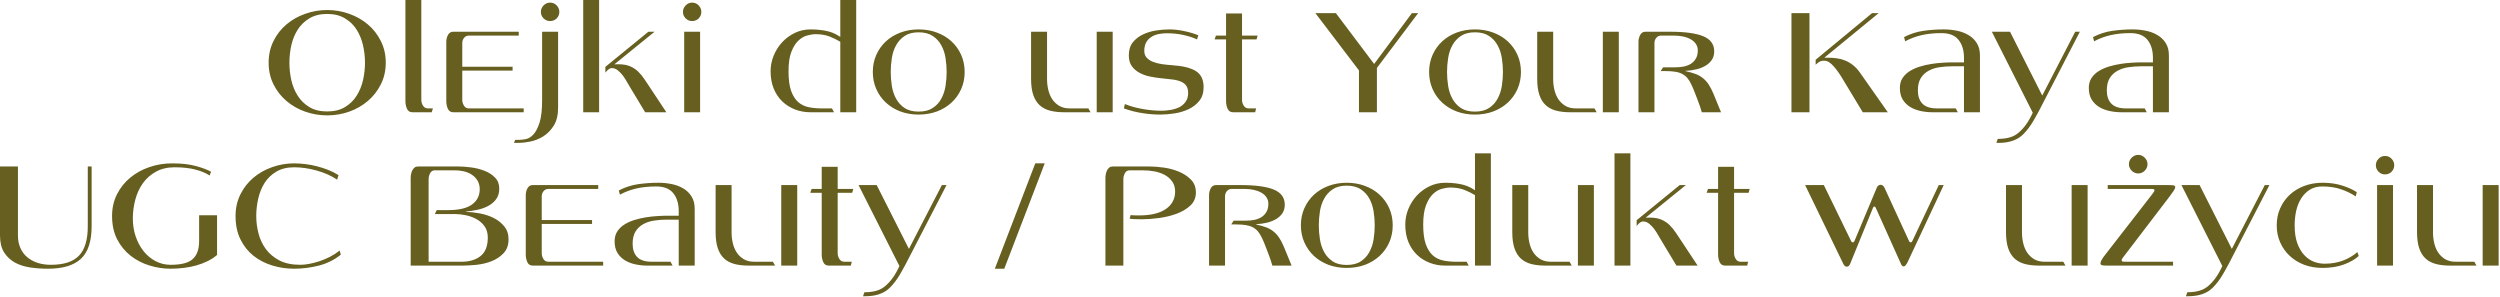 <svg width="538" height="64" viewBox="0 0 538 64" fill="none" xmlns="http://www.w3.org/2000/svg">
<path d="M83.016 13.484C83.016 15.203 82.66 16.762 81.953 18.156C81.254 19.555 80.32 20.746 79.156 21.734C77.988 22.727 76.648 23.492 75.141 24.031C73.629 24.562 72.051 24.828 70.406 24.828C68.789 24.828 67.219 24.562 65.688 24.031C64.164 23.492 62.82 22.727 61.656 21.734C60.488 20.746 59.555 19.555 58.859 18.156C58.16 16.762 57.812 15.203 57.812 13.484C57.812 11.777 58.16 10.227 58.859 8.828C59.555 7.422 60.488 6.23 61.656 5.25C62.82 4.262 64.164 3.5 65.688 2.969C67.219 2.43 68.789 2.156 70.406 2.156C72.051 2.156 73.629 2.43 75.141 2.969C76.648 3.5 77.988 4.262 79.156 5.25C80.32 6.23 81.254 7.422 81.953 8.828C82.66 10.227 83.016 11.777 83.016 13.484ZM78.547 13.484C78.547 12.246 78.406 11.008 78.125 9.766C77.844 8.516 77.383 7.391 76.75 6.391C76.125 5.391 75.285 4.578 74.234 3.953C73.191 3.32 71.914 3 70.406 3C68.894 3 67.617 3.32 66.578 3.953C65.535 4.578 64.695 5.391 64.062 6.391C63.426 7.391 62.969 8.516 62.688 9.766C62.414 11.008 62.281 12.246 62.281 13.484C62.281 14.734 62.414 15.984 62.688 17.234C62.969 18.477 63.426 19.594 64.062 20.594C64.695 21.594 65.535 22.414 66.578 23.047C67.617 23.672 68.894 23.984 70.406 23.984C71.914 23.984 73.191 23.672 74.234 23.047C75.285 22.414 76.125 21.594 76.75 20.594C77.383 19.594 77.844 18.477 78.125 17.234C78.406 15.984 78.547 14.734 78.547 13.484ZM92.902 24.156H88.746C88.184 24.156 87.793 23.902 87.574 23.391C87.356 22.883 87.246 22.352 87.246 21.797V0H90.668V21.516C90.668 21.922 90.785 22.328 91.027 22.734C91.277 23.133 91.637 23.328 92.106 23.328H93.168L92.902 24.156ZM97.543 24.156C96.988 24.156 96.598 23.902 96.371 23.391C96.152 22.883 96.043 22.352 96.043 21.797V8.984C96.043 8.477 96.16 7.992 96.402 7.531C96.652 7.062 97.031 6.828 97.543 6.828H111.637V7.656H100.902C100.484 7.656 100.141 7.82 99.871 8.141C99.609 8.465 99.481 8.84 99.481 9.266V14.359H110.309V15.188H99.481V21.516C99.481 21.922 99.598 22.328 99.84 22.734C100.078 23.133 100.434 23.328 100.902 23.328H112.699V24.156H97.543ZM120.367 2.562C120.367 3.094 120.18 3.559 119.805 3.953C119.43 4.34 118.949 4.531 118.367 4.531C117.836 4.531 117.371 4.34 116.977 3.953C116.59 3.559 116.398 3.094 116.398 2.562C116.398 2.031 116.59 1.57 116.977 1.172C117.371 0.766 117.836 0.562 118.367 0.562C118.949 0.562 119.43 0.766 119.805 1.172C120.18 1.57 120.367 2.031 120.367 2.562ZM120.102 23.156C120.102 24.781 119.781 26.086 119.148 27.078C118.512 28.066 117.75 28.832 116.867 29.375C115.98 29.914 115.055 30.281 114.086 30.469C113.117 30.656 112.301 30.75 111.633 30.75H110.602L110.867 30.094H111.773C112.148 30.094 112.625 30.035 113.195 29.922C113.758 29.805 114.293 29.473 114.805 28.922C115.312 28.367 115.75 27.52 116.117 26.375C116.48 25.227 116.664 23.625 116.664 21.562V6.828H120.102V23.156ZM138.836 24.156L135.664 18.891C135.484 18.602 135.262 18.219 134.992 17.75C134.73 17.273 134.434 16.805 134.102 16.344C133.766 15.887 133.391 15.492 132.977 15.156C132.57 14.824 132.141 14.656 131.695 14.656C131.434 14.656 131.195 14.742 130.977 14.906C130.766 15.074 130.531 15.312 130.273 15.625V14.391L139.539 6.828H140.867L132.273 13.797V13.859C132.43 13.84 132.57 13.828 132.695 13.828C132.828 13.828 132.965 13.828 133.102 13.828C134.102 13.828 134.934 13.977 135.602 14.266C136.266 14.547 136.855 14.938 137.367 15.438C137.875 15.938 138.34 16.512 138.758 17.156C139.184 17.805 139.641 18.492 140.133 19.219L143.398 24.156H138.836ZM125.508 24.156V0H128.93V24.156H125.508ZM150.926 2.562C150.926 3.094 150.738 3.559 150.363 3.953C149.988 4.34 149.508 4.531 148.926 4.531C148.395 4.531 147.934 4.34 147.551 3.953C147.164 3.559 146.973 3.094 146.973 2.562C146.973 2.031 147.164 1.57 147.551 1.172C147.934 0.766 148.395 0.562 148.926 0.562C149.508 0.562 149.988 0.766 150.363 1.172C150.738 1.57 150.926 2.031 150.926 2.562ZM147.238 24.156V6.828H150.66V24.156H147.238ZM180.832 24.156V8.984C180.113 8.547 179.332 8.168 178.488 7.844C177.645 7.523 176.66 7.359 175.535 7.359C174.973 7.359 174.352 7.453 173.676 7.641C172.996 7.828 172.363 8.211 171.77 8.781C171.184 9.344 170.691 10.152 170.285 11.203C169.887 12.246 169.691 13.621 169.691 15.328C169.691 17.078 169.871 18.48 170.238 19.531C170.613 20.574 171.117 21.383 171.754 21.953C172.398 22.516 173.148 22.887 174.004 23.062C174.867 23.242 175.801 23.328 176.801 23.328H179.035L179.488 24.156H174.426C173.246 24.156 172.137 23.961 171.098 23.562C170.055 23.156 169.145 22.586 168.363 21.844C167.582 21.094 166.961 20.172 166.504 19.078C166.055 17.977 165.832 16.727 165.832 15.328C165.832 14.172 166.051 13.059 166.488 11.984C166.934 10.902 167.539 9.945 168.301 9.109C169.07 8.277 169.977 7.605 171.02 7.094C172.07 6.586 173.207 6.328 174.426 6.328C175.309 6.328 176.082 6.375 176.738 6.469C177.395 6.555 177.973 6.668 178.473 6.812C178.973 6.961 179.41 7.133 179.785 7.328C180.168 7.527 180.52 7.734 180.832 7.953V0H184.254V24.156H180.832ZM207.594 15.484C207.594 16.82 207.344 18.047 206.844 19.172C206.344 20.297 205.648 21.266 204.766 22.078C203.891 22.891 202.848 23.527 201.641 23.984C200.43 24.43 199.113 24.656 197.688 24.656C196.27 24.656 194.957 24.43 193.75 23.984C192.551 23.527 191.516 22.891 190.641 22.078C189.766 21.266 189.078 20.297 188.578 19.172C188.078 18.047 187.828 16.82 187.828 15.484C187.828 14.152 188.078 12.93 188.578 11.812C189.078 10.688 189.766 9.719 190.641 8.906C191.516 8.094 192.551 7.465 193.75 7.016C194.957 6.559 196.27 6.328 197.688 6.328C199.113 6.328 200.43 6.559 201.641 7.016C202.848 7.465 203.891 8.094 204.766 8.906C205.648 9.719 206.344 10.688 206.844 11.812C207.344 12.93 207.594 14.152 207.594 15.484ZM203.719 15.484C203.719 14.516 203.641 13.527 203.484 12.516C203.328 11.496 203.023 10.578 202.578 9.766C202.141 8.945 201.523 8.273 200.734 7.75C199.953 7.219 198.938 6.953 197.688 6.953C196.445 6.953 195.438 7.219 194.656 7.75C193.883 8.273 193.273 8.945 192.828 9.766C192.379 10.578 192.078 11.496 191.922 12.516C191.766 13.527 191.688 14.516 191.688 15.484C191.688 16.465 191.766 17.461 191.922 18.469C192.078 19.48 192.379 20.398 192.828 21.219C193.273 22.043 193.883 22.715 194.656 23.234C195.438 23.758 196.445 24.016 197.688 24.016C198.938 24.016 199.953 23.758 200.734 23.234C201.523 22.715 202.141 22.043 202.578 21.219C203.023 20.398 203.328 19.48 203.484 18.469C203.641 17.461 203.719 16.465 203.719 15.484ZM236.012 24.156V6.828H239.449V24.156H236.012ZM228.98 24.156C227.855 24.156 226.844 24.043 225.949 23.812C225.062 23.574 224.316 23.18 223.715 22.625C223.121 22.074 222.668 21.34 222.355 20.422C222.043 19.496 221.887 18.34 221.887 16.953V6.828H225.324V16.984C225.324 17.789 225.41 18.57 225.59 19.328C225.766 20.078 226.047 20.75 226.434 21.344C226.828 21.93 227.332 22.406 227.949 22.781C228.574 23.148 229.328 23.328 230.215 23.328H234.215L234.684 24.156H228.98ZM259.016 18.75C259.016 19.961 258.707 20.945 258.094 21.703C257.488 22.453 256.719 23.055 255.781 23.5C254.852 23.938 253.844 24.238 252.75 24.406C251.656 24.57 250.645 24.656 249.719 24.656C248.383 24.656 247.055 24.547 245.734 24.328C244.41 24.121 243.117 23.789 241.859 23.328L242.078 22.391C242.598 22.609 243.172 22.809 243.797 22.984C244.43 23.164 245.098 23.312 245.797 23.438C246.492 23.562 247.195 23.664 247.906 23.734C248.625 23.797 249.297 23.828 249.922 23.828C250.566 23.828 251.227 23.773 251.906 23.656C252.582 23.543 253.203 23.352 253.766 23.078C254.328 22.797 254.785 22.406 255.141 21.906C255.504 21.406 255.688 20.781 255.688 20.031C255.688 19.387 255.562 18.875 255.312 18.5C255.07 18.117 254.703 17.812 254.203 17.594C253.703 17.367 253.082 17.203 252.344 17.109C251.613 17.008 250.758 16.914 249.781 16.828C249.051 16.758 248.281 16.637 247.469 16.469C246.656 16.305 245.91 16.039 245.234 15.672C244.555 15.309 244 14.828 243.562 14.234C243.133 13.633 242.922 12.859 242.922 11.922C242.922 10.766 243.207 9.828 243.781 9.109C244.363 8.391 245.086 7.828 245.953 7.422C246.816 7.008 247.758 6.719 248.781 6.562C249.801 6.406 250.77 6.328 251.688 6.328C252.664 6.328 253.711 6.449 254.828 6.688C255.953 6.918 256.969 7.219 257.875 7.594L257.609 8.484C256.766 8.09 255.789 7.773 254.688 7.531C253.594 7.281 252.398 7.156 251.109 7.156C250.473 7.156 249.859 7.219 249.266 7.344C248.68 7.469 248.164 7.684 247.719 7.984C247.27 8.277 246.91 8.668 246.641 9.156C246.379 9.648 246.25 10.246 246.25 10.953C246.25 11.539 246.414 12.016 246.75 12.391C247.082 12.766 247.523 13.07 248.078 13.297C248.641 13.516 249.281 13.684 250 13.797C250.719 13.902 251.457 13.98 252.219 14.031C254.57 14.188 256.289 14.617 257.375 15.312C258.469 16.012 259.016 17.156 259.016 18.75ZM270.41 8.484H267.285V21.516C267.285 21.922 267.402 22.328 267.645 22.734C267.895 23.133 268.246 23.328 268.707 23.328H270.316L270.113 24.156H265.348C264.793 24.156 264.402 23.902 264.176 23.391C263.957 22.883 263.848 22.352 263.848 21.797V8.484H261.379L261.676 7.656H263.848V2.891H267.285V7.656H270.645L270.41 8.484ZM296.309 14.625V24.156H292.449V15.156L283.074 2.828H287.48L295.715 13.766L303.84 2.828H305.184L296.309 14.625ZM327.309 15.484C327.309 16.82 327.059 18.047 326.559 19.172C326.059 20.297 325.363 21.266 324.48 22.078C323.605 22.891 322.562 23.527 321.355 23.984C320.145 24.43 318.828 24.656 317.402 24.656C315.984 24.656 314.672 24.43 313.465 23.984C312.266 23.527 311.23 22.891 310.355 22.078C309.48 21.266 308.793 20.297 308.293 19.172C307.793 18.047 307.543 16.82 307.543 15.484C307.543 14.152 307.793 12.93 308.293 11.812C308.793 10.688 309.48 9.719 310.355 8.906C311.23 8.094 312.266 7.465 313.465 7.016C314.672 6.559 315.984 6.328 317.402 6.328C318.828 6.328 320.145 6.559 321.355 7.016C322.562 7.465 323.605 8.094 324.48 8.906C325.363 9.719 326.059 10.688 326.559 11.812C327.059 12.93 327.309 14.152 327.309 15.484ZM323.434 15.484C323.434 14.516 323.355 13.527 323.199 12.516C323.043 11.496 322.738 10.578 322.293 9.766C321.855 8.945 321.238 8.273 320.449 7.75C319.668 7.219 318.652 6.953 317.402 6.953C316.16 6.953 315.152 7.219 314.371 7.75C313.598 8.273 312.988 8.945 312.543 9.766C312.094 10.578 311.793 11.496 311.637 12.516C311.48 13.527 311.402 14.516 311.402 15.484C311.402 16.465 311.48 17.461 311.637 18.469C311.793 19.48 312.094 20.398 312.543 21.219C312.988 22.043 313.598 22.715 314.371 23.234C315.152 23.758 316.16 24.016 317.402 24.016C318.652 24.016 319.668 23.758 320.449 23.234C321.238 22.715 321.855 22.043 322.293 21.219C322.738 20.398 323.043 19.48 323.199 18.469C323.355 17.461 323.434 16.465 323.434 15.484ZM344.93 24.156V6.828H348.367V24.156H344.93ZM337.898 24.156C336.773 24.156 335.762 24.043 334.867 23.812C333.98 23.574 333.234 23.18 332.633 22.625C332.039 22.074 331.586 21.34 331.273 20.422C330.961 19.496 330.805 18.34 330.805 16.953V6.828H334.242V16.984C334.242 17.789 334.328 18.57 334.508 19.328C334.684 20.078 334.965 20.75 335.352 21.344C335.746 21.93 336.25 22.406 336.867 22.781C337.492 23.148 338.246 23.328 339.133 23.328H343.133L343.602 24.156H337.898ZM366.227 24.156C366.141 23.844 366.016 23.438 365.852 22.938C365.684 22.438 365.492 21.914 365.273 21.359C365.062 20.809 364.852 20.258 364.633 19.703C364.414 19.141 364.199 18.648 363.992 18.219C363.73 17.648 363.445 17.18 363.133 16.812C362.82 16.438 362.445 16.137 362.008 15.906C361.578 15.68 361.074 15.523 360.492 15.438C359.918 15.344 359.23 15.297 358.43 15.297H357.367L357.898 14.484H360.57C361.203 14.484 361.809 14.43 362.383 14.312C362.965 14.188 363.477 13.984 363.914 13.703C364.352 13.414 364.699 13.039 364.961 12.578C365.23 12.121 365.367 11.547 365.367 10.859C365.367 10.328 365.23 9.867 364.961 9.469C364.699 9.062 364.336 8.73 363.867 8.469C363.398 8.199 362.852 7.996 362.227 7.859C361.609 7.727 360.934 7.656 360.195 7.656H357.461C357.043 7.656 356.699 7.82 356.43 8.141C356.168 8.465 356.039 8.84 356.039 9.266V24.156H352.602V8.984C352.602 8.477 352.719 7.992 352.961 7.531C353.211 7.062 353.59 6.828 354.102 6.828H359.367C362.586 6.828 364.977 7.152 366.539 7.797C368.109 8.445 368.898 9.531 368.898 11.062C368.898 11.75 368.734 12.344 368.414 12.844C368.09 13.344 367.648 13.766 367.086 14.109C366.531 14.453 365.875 14.719 365.117 14.906C364.367 15.094 363.559 15.211 362.695 15.25V15.297C363.496 15.477 364.199 15.672 364.805 15.891C365.418 16.109 365.961 16.406 366.43 16.781C366.898 17.148 367.312 17.602 367.68 18.141C368.043 18.684 368.391 19.355 368.727 20.156L370.367 24.156H366.227ZM400.867 24.156L396.602 17.094C396.289 16.562 395.965 16.059 395.633 15.578C395.297 15.102 394.965 14.672 394.633 14.297C394.297 13.914 393.961 13.609 393.617 13.391C393.273 13.172 392.918 13.062 392.555 13.062C392.25 13.062 391.992 13.105 391.773 13.188C391.562 13.262 391.359 13.387 391.164 13.562L390.727 13.922V12.859L402.867 2.828H404.289L392.664 12.359V12.422H393.461C394.062 12.422 394.668 12.465 395.273 12.547C395.887 12.621 396.48 12.777 397.055 13.016C397.637 13.246 398.199 13.574 398.742 14C399.281 14.418 399.789 14.961 400.258 15.625L406.258 24.156H400.867ZM385.523 24.156V2.828H389.398V24.156H385.523ZM422.648 24.156V14.266H420.023C419.137 14.266 418.25 14.336 417.367 14.469C416.492 14.594 415.711 14.852 415.023 15.234C414.336 15.609 413.777 16.137 413.352 16.812C412.934 17.492 412.727 18.371 412.727 19.453C412.727 20.684 413.055 21.637 413.711 22.312C414.367 22.992 415.414 23.328 416.852 23.328H420.883L421.32 24.156H415.883C415.016 24.156 414.168 24.07 413.336 23.891C412.5 23.715 411.75 23.43 411.086 23.031C410.418 22.625 409.875 22.09 409.461 21.422C409.055 20.758 408.852 19.922 408.852 18.922C408.852 18.102 409.043 17.391 409.43 16.797C409.824 16.195 410.344 15.695 410.992 15.297C411.637 14.891 412.359 14.57 413.164 14.328C413.977 14.078 414.793 13.891 415.617 13.766C416.438 13.633 417.246 13.543 418.039 13.5C418.828 13.449 419.512 13.422 420.086 13.422H422.648V12.422C422.648 10.828 422.258 9.547 421.477 8.578C420.703 7.609 419.477 7.125 417.789 7.125C416.184 7.125 414.742 7.277 413.461 7.578C412.188 7.883 411.031 8.32 409.992 8.891L409.758 7.984C411.07 7.297 412.445 6.852 413.883 6.641C415.328 6.434 416.797 6.328 418.289 6.328C419.246 6.328 420.188 6.422 421.117 6.609C422.055 6.797 422.887 7.109 423.617 7.547C424.355 7.977 424.949 8.547 425.398 9.266C425.855 9.977 426.086 10.852 426.086 11.891V24.156H422.648ZM438.789 23.859C438.539 24.328 438.262 24.828 437.961 25.359C437.668 25.891 437.355 26.406 437.023 26.906C436.688 27.406 436.328 27.875 435.945 28.312C435.57 28.758 435.172 29.141 434.758 29.453C433.578 30.316 432.023 30.75 430.086 30.75H429.617L429.914 29.891C430.559 29.891 431.125 29.848 431.617 29.766C432.105 29.691 432.574 29.566 433.023 29.391C433.574 29.172 434.078 28.852 434.539 28.438C434.996 28.031 435.414 27.582 435.789 27.094C436.164 26.602 436.484 26.109 436.758 25.609C437.039 25.109 437.266 24.656 437.445 24.25L428.648 6.828H432.555L439.492 20.562L446.586 6.828H447.586L438.789 23.859ZM463.309 24.156V14.266H460.684C459.797 14.266 458.91 14.336 458.027 14.469C457.152 14.594 456.371 14.852 455.684 15.234C454.996 15.609 454.438 16.137 454.012 16.812C453.594 17.492 453.387 18.371 453.387 19.453C453.387 20.684 453.715 21.637 454.371 22.312C455.027 22.992 456.074 23.328 457.512 23.328H461.543L461.98 24.156H456.543C455.676 24.156 454.828 24.07 453.996 23.891C453.16 23.715 452.41 23.43 451.746 23.031C451.078 22.625 450.535 22.09 450.121 21.422C449.715 20.758 449.512 19.922 449.512 18.922C449.512 18.102 449.703 17.391 450.09 16.797C450.484 16.195 451.004 15.695 451.652 15.297C452.297 14.891 453.02 14.57 453.824 14.328C454.637 14.078 455.453 13.891 456.277 13.766C457.098 13.633 457.906 13.543 458.699 13.5C459.488 13.449 460.172 13.422 460.746 13.422H463.309V12.422C463.309 10.828 462.918 9.547 462.137 8.578C461.363 7.609 460.137 7.125 458.449 7.125C456.844 7.125 455.402 7.277 454.121 7.578C452.848 7.883 451.691 8.32 450.652 8.891L450.418 7.984C451.73 7.297 453.105 6.852 454.543 6.641C455.988 6.434 457.457 6.328 458.949 6.328C459.906 6.328 460.848 6.422 461.777 6.609C462.715 6.797 463.547 7.109 464.277 7.547C465.016 7.977 465.609 8.547 466.059 9.266C466.516 9.977 466.746 10.852 466.746 11.891V24.156H463.309Z" fill="#665F20"/>
<path d="M19.719 48.688C19.719 51.918 18.953 54.25 17.422 55.688C15.89 57.117 13.515 57.828 10.297 57.828C9.023 57.828 7.769 57.738 6.531 57.562C5.301 57.383 4.203 57.039 3.234 56.516C2.273 55.984 1.492 55.258 0.891 54.328C0.297 53.391 -0 52.168 -0 50.656V35.828H3.859V50.625C3.859 51.668 4.035 52.586 4.391 53.375C4.742 54.168 5.238 54.828 5.875 55.359C6.508 55.891 7.258 56.297 8.125 56.578C8.988 56.852 9.93 56.984 10.953 56.984C13.734 56.984 15.75 56.328 17 55.016C18.258 53.695 18.89 51.594 18.89 48.719V35.828H19.719V48.688ZM46.711 54.859C46.137 55.371 45.465 55.812 44.695 56.188C43.934 56.562 43.117 56.875 42.242 57.125C41.375 57.363 40.469 57.539 39.523 57.656C38.586 57.77 37.652 57.828 36.726 57.828C35.164 57.828 33.633 57.594 32.133 57.125C30.633 56.656 29.289 55.961 28.101 55.031C26.914 54.094 25.949 52.918 25.211 51.5C24.48 50.074 24.117 48.402 24.117 46.484C24.117 44.777 24.465 43.227 25.164 41.828C25.871 40.422 26.82 39.23 28.008 38.25C29.195 37.262 30.562 36.5 32.117 35.969C33.68 35.43 35.324 35.156 37.055 35.156C39.074 35.156 40.777 35.352 42.164 35.734C43.559 36.109 44.641 36.516 45.414 36.953L45.117 37.766C44.336 37.258 43.324 36.836 42.086 36.5C40.844 36.168 39.344 36 37.586 36C36.031 36 34.687 36.32 33.555 36.953C32.418 37.578 31.48 38.406 30.742 39.438C30.012 40.469 29.469 41.648 29.117 42.969C28.762 44.293 28.586 45.648 28.586 47.031C28.586 48.367 28.781 49.633 29.18 50.828C29.586 52.027 30.148 53.09 30.867 54.016C31.594 54.934 32.461 55.656 33.461 56.188C34.461 56.719 35.547 56.984 36.726 56.984C39.008 56.984 40.594 56.57 41.492 55.734C42.398 54.902 42.851 53.621 42.851 51.891V46.328H46.711V54.859ZM73.347 54.797C71.949 55.922 70.371 56.711 68.613 57.156C66.863 57.602 65.086 57.828 63.285 57.828C61.66 57.828 60.086 57.594 58.566 57.125C57.043 56.656 55.699 55.961 54.535 55.031C53.367 54.094 52.434 52.918 51.738 51.5C51.039 50.074 50.691 48.402 50.691 46.484C50.691 44.777 51.039 43.227 51.738 41.828C52.434 40.422 53.367 39.23 54.535 38.25C55.699 37.262 57.043 36.5 58.566 35.969C60.086 35.43 61.66 35.156 63.285 35.156C64.066 35.156 64.867 35.211 65.691 35.312C66.523 35.406 67.355 35.562 68.191 35.781C69.023 35.992 69.836 36.25 70.629 36.562C71.418 36.875 72.16 37.25 72.847 37.688L72.551 38.656C71.277 37.812 69.816 37.164 68.16 36.703C66.504 36.234 64.879 36 63.285 36C61.773 36 60.492 36.32 59.441 36.953C58.398 37.578 57.559 38.391 56.926 39.391C56.301 40.391 55.847 41.516 55.566 42.766C55.285 44.008 55.144 45.246 55.144 46.484C55.144 47.734 55.305 48.984 55.629 50.234C55.949 51.477 56.476 52.594 57.207 53.594C57.945 54.594 58.918 55.414 60.129 56.047C61.347 56.672 62.84 56.984 64.613 56.984C65.144 56.984 65.769 56.922 66.488 56.797C67.215 56.664 67.965 56.469 68.738 56.219C69.519 55.961 70.285 55.637 71.035 55.25C71.793 54.855 72.476 54.414 73.082 53.922L73.347 54.797ZM109.441 51.484C109.441 52.758 109.07 53.773 108.332 54.531C107.601 55.281 106.723 55.855 105.691 56.25C104.66 56.637 103.574 56.887 102.441 57C101.305 57.105 100.324 57.156 99.504 57.156H88.379V38.328C88.379 38.059 88.402 37.777 88.457 37.484C88.519 37.184 88.605 36.914 88.722 36.672C88.847 36.422 89.008 36.219 89.207 36.062C89.402 35.906 89.648 35.828 89.941 35.828H98.707C99.508 35.828 100.41 35.898 101.41 36.031C102.41 36.156 103.355 36.398 104.254 36.75C105.16 37.094 105.914 37.578 106.519 38.203C107.133 38.82 107.441 39.617 107.441 40.594C107.441 41.523 107.207 42.293 106.738 42.906C106.269 43.523 105.676 44.012 104.957 44.375C104.238 44.742 103.461 45.008 102.629 45.172C101.793 45.34 101.008 45.461 100.269 45.531V45.594C101.183 45.617 102.176 45.727 103.238 45.922C104.308 46.121 105.301 46.445 106.207 46.891C107.121 47.34 107.887 47.945 108.504 48.703C109.129 49.453 109.441 50.383 109.441 51.484ZM104.973 51.125C104.973 50.125 104.726 49.297 104.238 48.641C103.746 47.984 103.144 47.469 102.426 47.094C101.707 46.719 100.941 46.453 100.129 46.297C99.316 46.141 98.586 46.062 97.941 46.062H93.582L93.972 45.219H96.379C98.73 45.219 100.461 44.82 101.566 44.016C102.68 43.203 103.238 42.105 103.238 40.719C103.238 39.523 102.762 38.547 101.816 37.797C100.879 37.039 99.508 36.656 97.707 36.656H93.551C93.101 36.656 92.769 36.871 92.551 37.297C92.34 37.715 92.238 38.148 92.238 38.594V56.328H99.269C101.008 56.328 102.394 55.918 103.426 55.094C104.457 54.273 104.973 52.949 104.973 51.125ZM114.644 57.156C114.09 57.156 113.699 56.902 113.473 56.391C113.254 55.883 113.144 55.352 113.144 54.797V41.984C113.144 41.477 113.262 40.992 113.504 40.531C113.754 40.062 114.133 39.828 114.644 39.828H128.738V40.656H118.004C117.586 40.656 117.242 40.82 116.973 41.141C116.711 41.465 116.582 41.84 116.582 42.266V47.359H127.41V48.188H116.582V54.516C116.582 54.922 116.699 55.328 116.941 55.734C117.18 56.133 117.535 56.328 118.004 56.328H129.801V57.156H114.644ZM146.062 57.156V47.266H143.437C142.551 47.266 141.664 47.336 140.781 47.469C139.906 47.594 139.125 47.852 138.437 48.234C137.75 48.609 137.191 49.137 136.766 49.812C136.348 50.492 136.141 51.371 136.141 52.453C136.141 53.684 136.469 54.637 137.125 55.312C137.781 55.992 138.828 56.328 140.266 56.328H144.297L144.734 57.156H139.297C138.43 57.156 137.582 57.07 136.75 56.891C135.914 56.715 135.164 56.43 134.5 56.031C133.832 55.625 133.289 55.09 132.875 54.422C132.469 53.758 132.266 52.922 132.266 51.922C132.266 51.102 132.457 50.391 132.844 49.797C133.238 49.195 133.758 48.695 134.406 48.297C135.051 47.891 135.773 47.57 136.578 47.328C137.391 47.078 138.207 46.891 139.031 46.766C139.851 46.633 140.66 46.543 141.453 46.5C142.242 46.449 142.926 46.422 143.5 46.422H146.062V45.422C146.062 43.828 145.672 42.547 144.891 41.578C144.117 40.609 142.891 40.125 141.203 40.125C139.598 40.125 138.156 40.277 136.875 40.578C135.601 40.883 134.445 41.32 133.406 41.891L133.172 40.984C134.484 40.297 135.859 39.852 137.297 39.641C138.742 39.434 140.211 39.328 141.703 39.328C142.66 39.328 143.601 39.422 144.531 39.609C145.469 39.797 146.301 40.109 147.031 40.547C147.769 40.977 148.363 41.547 148.812 42.266C149.269 42.977 149.5 43.852 149.5 44.891V57.156H146.062ZM168.125 57.156V39.828H171.562V57.156H168.125ZM161.094 57.156C159.969 57.156 158.957 57.043 158.062 56.812C157.176 56.574 156.43 56.18 155.828 55.625C155.234 55.074 154.781 54.34 154.469 53.422C154.156 52.496 154 51.34 154 49.953V39.828H157.437V49.984C157.437 50.789 157.523 51.57 157.703 52.328C157.879 53.078 158.16 53.75 158.547 54.344C158.941 54.93 159.445 55.406 160.062 55.781C160.687 56.148 161.441 56.328 162.328 56.328H166.328L166.797 57.156H161.094ZM183.394 41.484H180.269V54.516C180.269 54.922 180.387 55.328 180.629 55.734C180.879 56.133 181.23 56.328 181.691 56.328H183.301L183.098 57.156H178.332C177.777 57.156 177.387 56.902 177.16 56.391C176.941 55.883 176.832 55.352 176.832 54.797V41.484H174.363L174.66 40.656H176.832V35.891H180.269V40.656H183.629L183.394 41.484ZM194.898 56.859C194.648 57.328 194.371 57.828 194.07 58.359C193.777 58.891 193.465 59.406 193.133 59.906C192.797 60.406 192.437 60.875 192.055 61.312C191.68 61.758 191.281 62.141 190.867 62.453C189.687 63.316 188.133 63.75 186.195 63.75H185.726L186.023 62.891C186.668 62.891 187.234 62.848 187.726 62.766C188.215 62.691 188.683 62.566 189.133 62.391C189.683 62.172 190.187 61.852 190.648 61.438C191.105 61.031 191.523 60.582 191.898 60.094C192.273 59.602 192.594 59.109 192.867 58.609C193.148 58.109 193.375 57.656 193.555 57.25L184.758 39.828H188.664L195.601 53.562L202.695 39.828H203.695L194.898 56.859ZM216.121 57.828H214.09L222.793 35.156H224.824L216.121 57.828ZM257.355 41.422C257.355 42.559 256.953 43.5 256.152 44.25C255.348 44.992 254.355 45.578 253.168 46.016C251.98 46.445 250.715 46.746 249.371 46.922C248.027 47.102 246.808 47.188 245.715 47.188C245.203 47.188 244.699 47.18 244.199 47.156C243.699 47.137 243.328 47.105 243.09 47.062L243.324 46.266C243.5 46.309 243.754 46.336 244.09 46.344C244.422 46.355 244.766 46.359 245.121 46.359C247.629 46.359 249.551 45.902 250.887 44.984C252.219 44.059 252.887 42.805 252.887 41.219C252.887 40.355 252.672 39.633 252.246 39.047C251.828 38.453 251.285 37.98 250.621 37.625C249.953 37.273 249.215 37.023 248.402 36.875C247.59 36.73 246.793 36.656 246.012 36.656H243.058C242.609 36.656 242.277 36.871 242.058 37.297C241.848 37.715 241.746 38.148 241.746 38.594V57.156H237.887V38.328C237.887 38.059 237.91 37.777 237.965 37.484C238.027 37.184 238.113 36.914 238.23 36.672C238.355 36.422 238.515 36.219 238.715 36.062C238.91 35.906 239.156 35.828 239.449 35.828H247.418C248.281 35.828 249.285 35.906 250.433 36.062C251.578 36.219 252.66 36.512 253.683 36.938C254.703 37.355 255.566 37.922 256.277 38.641C256.996 39.359 257.355 40.289 257.355 41.422ZM273.812 57.156C273.726 56.844 273.601 56.438 273.437 55.938C273.269 55.438 273.078 54.914 272.859 54.359C272.648 53.809 272.437 53.258 272.219 52.703C272 52.141 271.785 51.648 271.578 51.219C271.316 50.648 271.031 50.18 270.719 49.812C270.406 49.438 270.031 49.137 269.594 48.906C269.164 48.68 268.66 48.523 268.078 48.438C267.504 48.344 266.816 48.297 266.016 48.297H264.953L265.484 47.484H268.156C268.789 47.484 269.394 47.43 269.969 47.312C270.551 47.188 271.062 46.984 271.5 46.703C271.937 46.414 272.285 46.039 272.547 45.578C272.816 45.121 272.953 44.547 272.953 43.859C272.953 43.328 272.816 42.867 272.547 42.469C272.285 42.062 271.922 41.73 271.453 41.469C270.984 41.199 270.437 40.996 269.812 40.859C269.195 40.727 268.519 40.656 267.781 40.656H265.047C264.629 40.656 264.285 40.82 264.016 41.141C263.754 41.465 263.625 41.84 263.625 42.266V57.156H260.187V41.984C260.187 41.477 260.305 40.992 260.547 40.531C260.797 40.062 261.176 39.828 261.687 39.828H266.953C270.172 39.828 272.562 40.152 274.125 40.797C275.695 41.445 276.484 42.531 276.484 44.062C276.484 44.75 276.32 45.344 276 45.844C275.676 46.344 275.234 46.766 274.672 47.109C274.117 47.453 273.461 47.719 272.703 47.906C271.953 48.094 271.144 48.211 270.281 48.25V48.297C271.082 48.477 271.785 48.672 272.391 48.891C273.004 49.109 273.547 49.406 274.016 49.781C274.484 50.148 274.898 50.602 275.266 51.141C275.629 51.684 275.976 52.355 276.312 53.156L277.953 57.156H273.812ZM299.715 48.484C299.715 49.82 299.465 51.047 298.965 52.172C298.465 53.297 297.769 54.266 296.887 55.078C296.012 55.891 294.969 56.527 293.762 56.984C292.551 57.43 291.234 57.656 289.808 57.656C288.391 57.656 287.078 57.43 285.871 56.984C284.672 56.527 283.637 55.891 282.762 55.078C281.887 54.266 281.199 53.297 280.699 52.172C280.199 51.047 279.949 49.82 279.949 48.484C279.949 47.152 280.199 45.93 280.699 44.812C281.199 43.688 281.887 42.719 282.762 41.906C283.637 41.094 284.672 40.465 285.871 40.016C287.078 39.559 288.391 39.328 289.808 39.328C291.234 39.328 292.551 39.559 293.762 40.016C294.969 40.465 296.012 41.094 296.887 41.906C297.769 42.719 298.465 43.688 298.965 44.812C299.465 45.93 299.715 47.152 299.715 48.484ZM295.84 48.484C295.84 47.516 295.762 46.527 295.605 45.516C295.449 44.496 295.144 43.578 294.699 42.766C294.262 41.945 293.644 41.273 292.855 40.75C292.074 40.219 291.058 39.953 289.808 39.953C288.566 39.953 287.558 40.219 286.777 40.75C286.004 41.273 285.394 41.945 284.949 42.766C284.5 43.578 284.199 44.496 284.043 45.516C283.887 46.527 283.808 47.516 283.808 48.484C283.808 49.465 283.887 50.461 284.043 51.469C284.199 52.48 284.5 53.398 284.949 54.219C285.394 55.043 286.004 55.715 286.777 56.234C287.558 56.758 288.566 57.016 289.808 57.016C291.058 57.016 292.074 56.758 292.855 56.234C293.644 55.715 294.262 55.043 294.699 54.219C295.144 53.398 295.449 52.48 295.605 51.469C295.762 50.461 295.84 49.465 295.84 48.484ZM317.414 57.156V41.984C316.695 41.547 315.914 41.168 315.07 40.844C314.226 40.523 313.242 40.359 312.117 40.359C311.555 40.359 310.933 40.453 310.258 40.641C309.578 40.828 308.945 41.211 308.351 41.781C307.766 42.344 307.273 43.152 306.867 44.203C306.469 45.246 306.273 46.621 306.273 48.328C306.273 50.078 306.453 51.48 306.82 52.531C307.195 53.574 307.699 54.383 308.336 54.953C308.98 55.516 309.73 55.887 310.586 56.062C311.449 56.242 312.383 56.328 313.383 56.328H315.617L316.07 57.156H311.008C309.828 57.156 308.719 56.961 307.68 56.562C306.637 56.156 305.726 55.586 304.945 54.844C304.164 54.094 303.543 53.172 303.086 52.078C302.637 50.977 302.414 49.727 302.414 48.328C302.414 47.172 302.633 46.059 303.07 44.984C303.516 43.902 304.121 42.945 304.883 42.109C305.652 41.277 306.558 40.605 307.601 40.094C308.652 39.586 309.789 39.328 311.008 39.328C311.891 39.328 312.664 39.375 313.32 39.469C313.976 39.555 314.555 39.668 315.055 39.812C315.555 39.961 315.992 40.133 316.367 40.328C316.75 40.527 317.101 40.734 317.414 40.953V33H320.836V57.156H317.414ZM339.566 57.156V39.828H343.004V57.156H339.566ZM332.535 57.156C331.41 57.156 330.398 57.043 329.504 56.812C328.617 56.574 327.871 56.18 327.269 55.625C326.676 55.074 326.223 54.34 325.91 53.422C325.598 52.496 325.441 51.34 325.441 49.953V39.828H328.879V49.984C328.879 50.789 328.965 51.57 329.144 52.328C329.32 53.078 329.601 53.75 329.988 54.344C330.383 54.93 330.887 55.406 331.504 55.781C332.129 56.148 332.883 56.328 333.769 56.328H337.769L338.238 57.156H332.535ZM360.769 57.156L357.598 51.891C357.418 51.602 357.195 51.219 356.926 50.75C356.664 50.273 356.367 49.805 356.035 49.344C355.699 48.887 355.324 48.492 354.91 48.156C354.504 47.824 354.074 47.656 353.629 47.656C353.367 47.656 353.129 47.742 352.91 47.906C352.699 48.074 352.465 48.312 352.207 48.625V47.391L361.473 39.828H362.801L354.207 46.797V46.859C354.363 46.84 354.504 46.828 354.629 46.828C354.762 46.828 354.898 46.828 355.035 46.828C356.035 46.828 356.867 46.977 357.535 47.266C358.199 47.547 358.789 47.938 359.301 48.438C359.808 48.938 360.273 49.512 360.691 50.156C361.117 50.805 361.574 51.492 362.066 52.219L365.332 57.156H360.769ZM347.441 57.156V33H350.863V57.156H347.441ZM376.297 41.484H373.172V54.516C373.172 54.922 373.289 55.328 373.531 55.734C373.781 56.133 374.133 56.328 374.594 56.328H376.203L376 57.156H371.234C370.68 57.156 370.289 56.902 370.062 56.391C369.844 55.883 369.734 55.352 369.734 54.797V41.484H367.266L367.562 40.656H369.734V35.891H373.172V40.656H376.531L376.297 41.484ZM410.43 56.594C410.312 56.793 410.195 56.965 410.07 57.109C409.953 57.254 409.82 57.328 409.664 57.328C409.414 57.328 409.215 57.137 409.07 56.75L403.664 44.719C403.601 44.543 403.5 44.453 403.367 44.453C403.23 44.453 403.133 44.543 403.07 44.719L398.164 56.75C397.984 57.176 397.742 57.391 397.43 57.391C397.117 57.391 396.859 57.176 396.664 56.75L388.461 39.828H392.492L398.367 51.891C398.449 52.07 398.558 52.156 398.695 52.156C398.851 52.156 398.976 52.07 399.07 51.891L403.898 40.359C403.98 40.164 404.094 40.016 404.242 39.922C404.387 39.82 404.539 39.766 404.695 39.766C405.047 39.766 405.324 39.965 405.523 40.359L410.836 51.891C410.918 52.07 411.027 52.156 411.164 52.156C411.32 52.156 411.437 52.07 411.523 51.891L417.226 39.828H418.289L410.43 56.594ZM445.816 57.156V39.828H449.254V57.156H445.816ZM438.785 57.156C437.66 57.156 436.648 57.043 435.754 56.812C434.867 56.574 434.121 56.18 433.519 55.625C432.926 55.074 432.473 54.34 432.16 53.422C431.848 52.496 431.691 51.34 431.691 49.953V39.828H435.129V49.984C435.129 50.789 435.215 51.57 435.394 52.328C435.57 53.078 435.851 53.75 436.238 54.344C436.633 54.93 437.137 55.406 437.754 55.781C438.379 56.148 439.133 56.328 440.019 56.328H444.019L444.488 57.156H438.785ZM468.113 40.266C468.113 40.445 468.012 40.688 467.816 41C467.617 41.305 467.316 41.727 466.91 42.266L456.957 55.297C456.707 55.602 456.582 55.828 456.582 55.984C456.582 56.164 456.664 56.266 456.832 56.297C456.996 56.32 457.168 56.328 457.348 56.328H467.644V57.156H453.379C453.004 57.156 452.68 57.137 452.41 57.094C452.148 57.043 452.019 56.898 452.019 56.656C452.019 56.48 452.105 56.23 452.285 55.906C452.461 55.586 452.762 55.156 453.191 54.625L463.082 41.891C463.215 41.715 463.34 41.543 463.457 41.375C463.582 41.211 463.644 41.059 463.644 40.922C463.644 40.746 463.457 40.656 463.082 40.656H453.582V39.828H466.644C467.113 39.828 467.473 39.852 467.723 39.891C467.98 39.934 468.113 40.059 468.113 40.266ZM462.144 35.328C462.144 35.859 461.945 36.328 461.551 36.734C461.152 37.133 460.684 37.328 460.144 37.328C459.613 37.328 459.144 37.133 458.738 36.734C458.34 36.328 458.144 35.859 458.144 35.328C458.144 34.797 458.34 34.336 458.738 33.938C459.144 33.531 459.613 33.328 460.144 33.328C460.684 33.328 461.152 33.531 461.551 33.938C461.945 34.336 462.144 34.797 462.144 35.328ZM479.586 56.859C479.336 57.328 479.058 57.828 478.758 58.359C478.465 58.891 478.152 59.406 477.82 59.906C477.484 60.406 477.125 60.875 476.742 61.312C476.367 61.758 475.969 62.141 475.555 62.453C474.375 63.316 472.82 63.75 470.883 63.75H470.414L470.711 62.891C471.355 62.891 471.922 62.848 472.414 62.766C472.902 62.691 473.371 62.566 473.82 62.391C474.371 62.172 474.875 61.852 475.336 61.438C475.793 61.031 476.211 60.582 476.586 60.094C476.961 59.602 477.281 59.109 477.555 58.609C477.836 58.109 478.062 57.656 478.242 57.25L469.445 39.828H473.351L480.289 53.562L487.383 39.828H488.383L479.586 56.859ZM507.605 55.094C506.762 55.844 505.676 56.461 504.355 56.938C503.043 57.414 501.527 57.656 499.808 57.656C498.391 57.656 497.078 57.43 495.871 56.984C494.672 56.527 493.637 55.891 492.762 55.078C491.887 54.266 491.199 53.297 490.699 52.172C490.199 51.047 489.949 49.82 489.949 48.484C489.949 47.152 490.199 45.93 490.699 44.812C491.199 43.688 491.887 42.719 492.762 41.906C493.637 41.094 494.672 40.465 495.871 40.016C497.078 39.559 498.391 39.328 499.808 39.328C501.41 39.328 502.844 39.539 504.105 39.953C505.375 40.359 506.402 40.828 507.183 41.359L506.949 42.266C506.051 41.664 505.016 41.156 503.84 40.75C502.66 40.336 501.308 40.125 499.777 40.125C498.691 40.125 497.769 40.371 497.012 40.859C496.262 41.352 495.644 41.992 495.168 42.781C494.687 43.562 494.34 44.453 494.121 45.453C493.91 46.453 493.808 47.465 493.808 48.484C493.808 49.996 493.996 51.277 494.371 52.328C494.754 53.371 495.25 54.219 495.855 54.875C496.469 55.531 497.156 56.012 497.918 56.312C498.687 56.605 499.465 56.75 500.246 56.75C501.672 56.75 502.98 56.531 504.168 56.094C505.355 55.648 506.402 55.031 507.308 54.25L507.605 55.094ZM515.238 35.562C515.238 36.094 515.051 36.559 514.676 36.953C514.301 37.34 513.82 37.531 513.238 37.531C512.707 37.531 512.246 37.34 511.863 36.953C511.476 36.559 511.285 36.094 511.285 35.562C511.285 35.031 511.476 34.57 511.863 34.172C512.246 33.766 512.707 33.562 513.238 33.562C513.82 33.562 514.301 33.766 514.676 34.172C515.051 34.57 515.238 35.031 515.238 35.562ZM511.551 57.156V39.828H514.973V57.156H511.551ZM534.269 57.156V39.828H537.707V57.156H534.269ZM527.238 57.156C526.113 57.156 525.101 57.043 524.207 56.812C523.32 56.574 522.574 56.18 521.973 55.625C521.379 55.074 520.926 54.34 520.613 53.422C520.301 52.496 520.144 51.34 520.144 49.953V39.828H523.582V49.984C523.582 50.789 523.668 51.57 523.848 52.328C524.023 53.078 524.305 53.75 524.691 54.344C525.086 54.93 525.59 55.406 526.207 55.781C526.832 56.148 527.586 56.328 528.473 56.328H532.473L532.941 57.156H527.238Z" fill="#665F20"/>
</svg>
